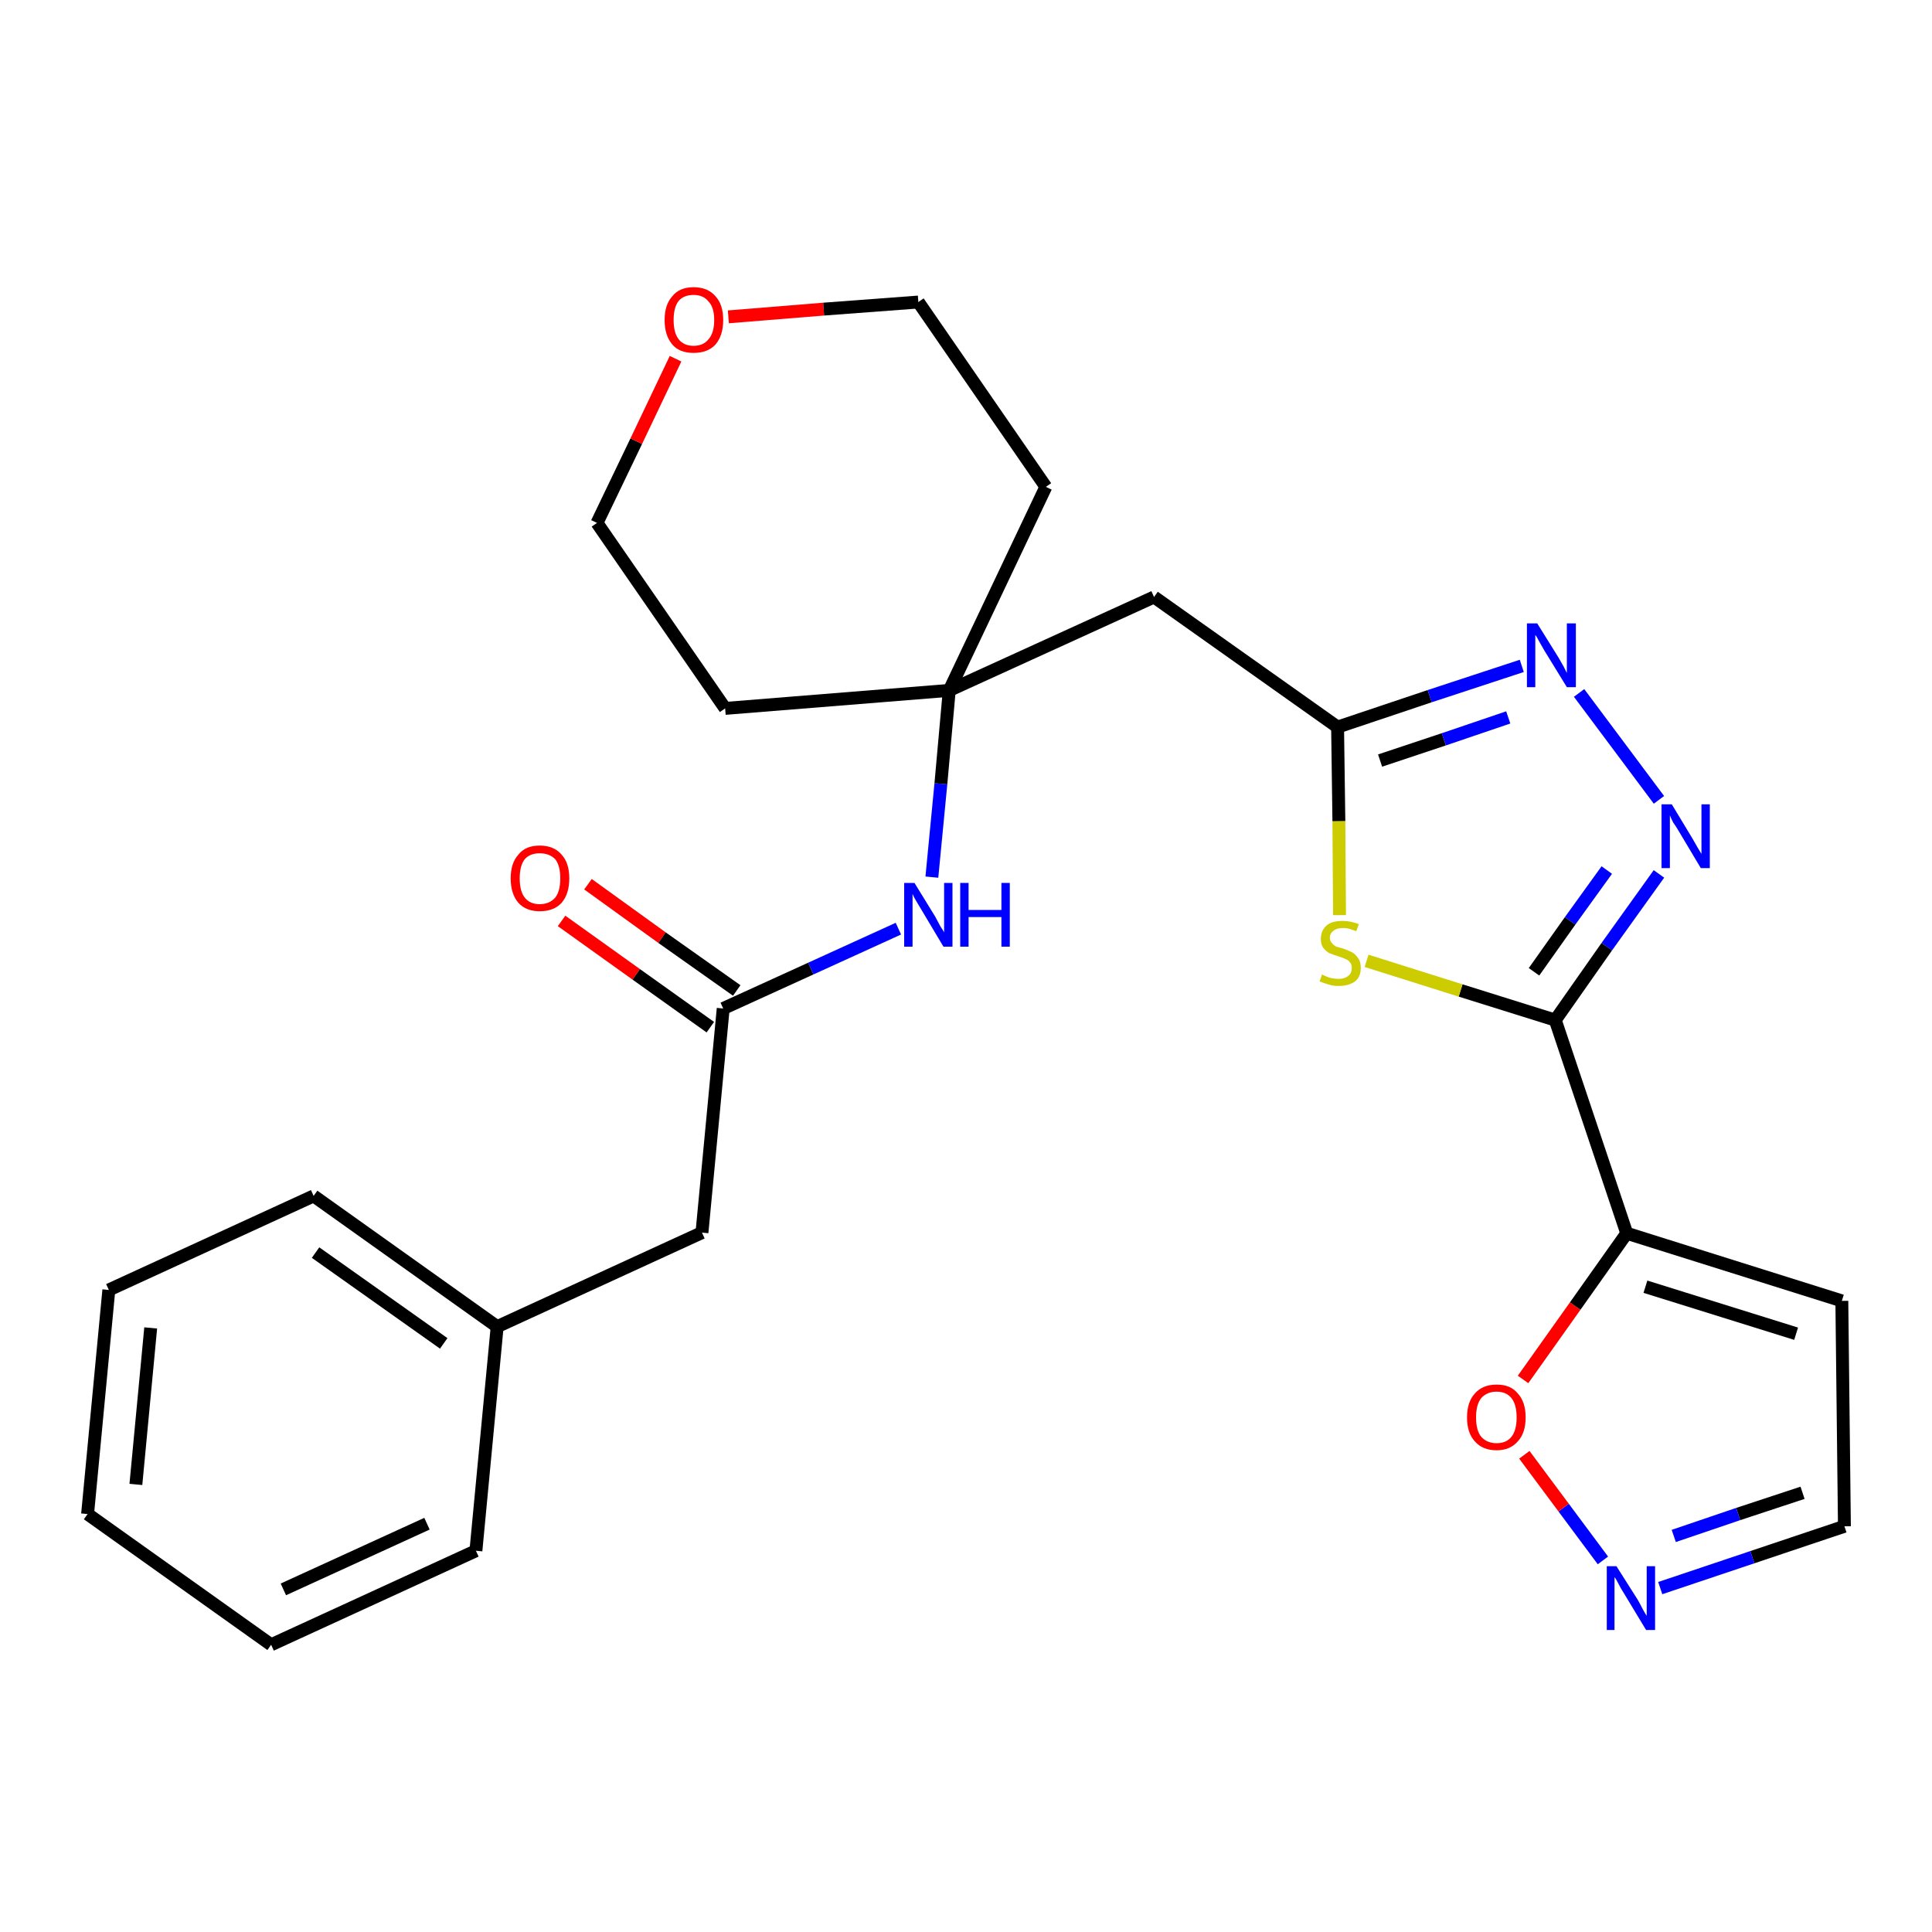 <?xml version='1.0' encoding='iso-8859-1'?>
<svg version='1.1' baseProfile='full'
              xmlns='http://www.w3.org/2000/svg'
                      xmlns:rdkit='http://www.rdkit.org/xml'
                      xmlns:xlink='http://www.w3.org/1999/xlink'
                  xml:space='preserve'
width='300px' height='300px' viewBox='0 0 300 300'>
<!-- END OF HEADER -->
<path class='bond-0 atom-0 atom-1' d='M 87.2,143.0 L 98.8,151.3' style='fill:none;fill-rule:evenodd;stroke:#FF0000;stroke-width:2.0px;stroke-linecap:butt;stroke-linejoin:miter;stroke-opacity:1' />
<path class='bond-0 atom-0 atom-1' d='M 98.8,151.3 L 110.3,159.5' style='fill:none;fill-rule:evenodd;stroke:#000000;stroke-width:2.0px;stroke-linecap:butt;stroke-linejoin:miter;stroke-opacity:1' />
<path class='bond-0 atom-0 atom-1' d='M 91.3,137.3 L 102.8,145.6' style='fill:none;fill-rule:evenodd;stroke:#FF0000;stroke-width:2.0px;stroke-linecap:butt;stroke-linejoin:miter;stroke-opacity:1' />
<path class='bond-0 atom-0 atom-1' d='M 102.8,145.6 L 114.4,153.8' style='fill:none;fill-rule:evenodd;stroke:#000000;stroke-width:2.0px;stroke-linecap:butt;stroke-linejoin:miter;stroke-opacity:1' />
<path class='bond-1 atom-1 atom-2' d='M 112.3,156.6 L 109.0,191.4' style='fill:none;fill-rule:evenodd;stroke:#000000;stroke-width:2.0px;stroke-linecap:butt;stroke-linejoin:miter;stroke-opacity:1' />
<path class='bond-8 atom-1 atom-9' d='M 112.3,156.6 L 125.9,150.4' style='fill:none;fill-rule:evenodd;stroke:#000000;stroke-width:2.0px;stroke-linecap:butt;stroke-linejoin:miter;stroke-opacity:1' />
<path class='bond-8 atom-1 atom-9' d='M 125.9,150.4 L 139.5,144.2' style='fill:none;fill-rule:evenodd;stroke:#0000FF;stroke-width:2.0px;stroke-linecap:butt;stroke-linejoin:miter;stroke-opacity:1' />
<path class='bond-2 atom-2 atom-3' d='M 109.0,191.4 L 77.2,206.0' style='fill:none;fill-rule:evenodd;stroke:#000000;stroke-width:2.0px;stroke-linecap:butt;stroke-linejoin:miter;stroke-opacity:1' />
<path class='bond-3 atom-3 atom-4' d='M 77.2,206.0 L 48.7,185.7' style='fill:none;fill-rule:evenodd;stroke:#000000;stroke-width:2.0px;stroke-linecap:butt;stroke-linejoin:miter;stroke-opacity:1' />
<path class='bond-3 atom-3 atom-4' d='M 68.9,208.6 L 49.0,194.5' style='fill:none;fill-rule:evenodd;stroke:#000000;stroke-width:2.0px;stroke-linecap:butt;stroke-linejoin:miter;stroke-opacity:1' />
<path class='bond-26 atom-8 atom-3' d='M 73.9,240.8 L 77.2,206.0' style='fill:none;fill-rule:evenodd;stroke:#000000;stroke-width:2.0px;stroke-linecap:butt;stroke-linejoin:miter;stroke-opacity:1' />
<path class='bond-4 atom-4 atom-5' d='M 48.7,185.7 L 16.9,200.3' style='fill:none;fill-rule:evenodd;stroke:#000000;stroke-width:2.0px;stroke-linecap:butt;stroke-linejoin:miter;stroke-opacity:1' />
<path class='bond-5 atom-5 atom-6' d='M 16.9,200.3 L 13.6,235.1' style='fill:none;fill-rule:evenodd;stroke:#000000;stroke-width:2.0px;stroke-linecap:butt;stroke-linejoin:miter;stroke-opacity:1' />
<path class='bond-5 atom-5 atom-6' d='M 23.4,206.2 L 21.1,230.5' style='fill:none;fill-rule:evenodd;stroke:#000000;stroke-width:2.0px;stroke-linecap:butt;stroke-linejoin:miter;stroke-opacity:1' />
<path class='bond-6 atom-6 atom-7' d='M 13.6,235.1 L 42.1,255.4' style='fill:none;fill-rule:evenodd;stroke:#000000;stroke-width:2.0px;stroke-linecap:butt;stroke-linejoin:miter;stroke-opacity:1' />
<path class='bond-7 atom-7 atom-8' d='M 42.1,255.4 L 73.9,240.8' style='fill:none;fill-rule:evenodd;stroke:#000000;stroke-width:2.0px;stroke-linecap:butt;stroke-linejoin:miter;stroke-opacity:1' />
<path class='bond-7 atom-7 atom-8' d='M 44.0,246.8 L 66.3,236.6' style='fill:none;fill-rule:evenodd;stroke:#000000;stroke-width:2.0px;stroke-linecap:butt;stroke-linejoin:miter;stroke-opacity:1' />
<path class='bond-9 atom-9 atom-10' d='M 144.7,136.2 L 146.1,121.7' style='fill:none;fill-rule:evenodd;stroke:#0000FF;stroke-width:2.0px;stroke-linecap:butt;stroke-linejoin:miter;stroke-opacity:1' />
<path class='bond-9 atom-9 atom-10' d='M 146.1,121.7 L 147.4,107.2' style='fill:none;fill-rule:evenodd;stroke:#000000;stroke-width:2.0px;stroke-linecap:butt;stroke-linejoin:miter;stroke-opacity:1' />
<path class='bond-10 atom-10 atom-11' d='M 147.4,107.2 L 179.2,92.7' style='fill:none;fill-rule:evenodd;stroke:#000000;stroke-width:2.0px;stroke-linecap:butt;stroke-linejoin:miter;stroke-opacity:1' />
<path class='bond-21 atom-10 atom-22' d='M 147.4,107.2 L 112.6,110.0' style='fill:none;fill-rule:evenodd;stroke:#000000;stroke-width:2.0px;stroke-linecap:butt;stroke-linejoin:miter;stroke-opacity:1' />
<path class='bond-27 atom-26 atom-10' d='M 162.4,75.6 L 147.4,107.2' style='fill:none;fill-rule:evenodd;stroke:#000000;stroke-width:2.0px;stroke-linecap:butt;stroke-linejoin:miter;stroke-opacity:1' />
<path class='bond-11 atom-11 atom-12' d='M 179.2,92.7 L 207.7,112.9' style='fill:none;fill-rule:evenodd;stroke:#000000;stroke-width:2.0px;stroke-linecap:butt;stroke-linejoin:miter;stroke-opacity:1' />
<path class='bond-12 atom-12 atom-13' d='M 207.7,112.9 L 222.0,108.1' style='fill:none;fill-rule:evenodd;stroke:#000000;stroke-width:2.0px;stroke-linecap:butt;stroke-linejoin:miter;stroke-opacity:1' />
<path class='bond-12 atom-12 atom-13' d='M 222.0,108.1 L 236.3,103.4' style='fill:none;fill-rule:evenodd;stroke:#0000FF;stroke-width:2.0px;stroke-linecap:butt;stroke-linejoin:miter;stroke-opacity:1' />
<path class='bond-12 atom-12 atom-13' d='M 214.3,118.1 L 224.2,114.8' style='fill:none;fill-rule:evenodd;stroke:#000000;stroke-width:2.0px;stroke-linecap:butt;stroke-linejoin:miter;stroke-opacity:1' />
<path class='bond-12 atom-12 atom-13' d='M 224.2,114.8 L 234.2,111.4' style='fill:none;fill-rule:evenodd;stroke:#0000FF;stroke-width:2.0px;stroke-linecap:butt;stroke-linejoin:miter;stroke-opacity:1' />
<path class='bond-28 atom-21 atom-12' d='M 208.0,142.1 L 207.9,127.5' style='fill:none;fill-rule:evenodd;stroke:#CCCC00;stroke-width:2.0px;stroke-linecap:butt;stroke-linejoin:miter;stroke-opacity:1' />
<path class='bond-28 atom-21 atom-12' d='M 207.9,127.5 L 207.7,112.9' style='fill:none;fill-rule:evenodd;stroke:#000000;stroke-width:2.0px;stroke-linecap:butt;stroke-linejoin:miter;stroke-opacity:1' />
<path class='bond-13 atom-13 atom-14' d='M 245.2,107.6 L 257.6,124.2' style='fill:none;fill-rule:evenodd;stroke:#0000FF;stroke-width:2.0px;stroke-linecap:butt;stroke-linejoin:miter;stroke-opacity:1' />
<path class='bond-14 atom-14 atom-15' d='M 257.6,135.7 L 249.5,147.0' style='fill:none;fill-rule:evenodd;stroke:#0000FF;stroke-width:2.0px;stroke-linecap:butt;stroke-linejoin:miter;stroke-opacity:1' />
<path class='bond-14 atom-14 atom-15' d='M 249.5,147.0 L 241.5,158.4' style='fill:none;fill-rule:evenodd;stroke:#000000;stroke-width:2.0px;stroke-linecap:butt;stroke-linejoin:miter;stroke-opacity:1' />
<path class='bond-14 atom-14 atom-15' d='M 249.5,135.1 L 243.8,143.0' style='fill:none;fill-rule:evenodd;stroke:#0000FF;stroke-width:2.0px;stroke-linecap:butt;stroke-linejoin:miter;stroke-opacity:1' />
<path class='bond-14 atom-14 atom-15' d='M 243.8,143.0 L 238.2,150.9' style='fill:none;fill-rule:evenodd;stroke:#000000;stroke-width:2.0px;stroke-linecap:butt;stroke-linejoin:miter;stroke-opacity:1' />
<path class='bond-15 atom-15 atom-16' d='M 241.5,158.4 L 252.6,191.5' style='fill:none;fill-rule:evenodd;stroke:#000000;stroke-width:2.0px;stroke-linecap:butt;stroke-linejoin:miter;stroke-opacity:1' />
<path class='bond-20 atom-15 atom-21' d='M 241.5,158.4 L 226.8,153.8' style='fill:none;fill-rule:evenodd;stroke:#000000;stroke-width:2.0px;stroke-linecap:butt;stroke-linejoin:miter;stroke-opacity:1' />
<path class='bond-20 atom-15 atom-21' d='M 226.8,153.8 L 212.2,149.2' style='fill:none;fill-rule:evenodd;stroke:#CCCC00;stroke-width:2.0px;stroke-linecap:butt;stroke-linejoin:miter;stroke-opacity:1' />
<path class='bond-16 atom-16 atom-17' d='M 252.6,191.5 L 286.0,202.0' style='fill:none;fill-rule:evenodd;stroke:#000000;stroke-width:2.0px;stroke-linecap:butt;stroke-linejoin:miter;stroke-opacity:1' />
<path class='bond-16 atom-16 atom-17' d='M 255.5,199.8 L 278.9,207.1' style='fill:none;fill-rule:evenodd;stroke:#000000;stroke-width:2.0px;stroke-linecap:butt;stroke-linejoin:miter;stroke-opacity:1' />
<path class='bond-29 atom-20 atom-16' d='M 236.5,214.2 L 244.6,202.8' style='fill:none;fill-rule:evenodd;stroke:#FF0000;stroke-width:2.0px;stroke-linecap:butt;stroke-linejoin:miter;stroke-opacity:1' />
<path class='bond-29 atom-20 atom-16' d='M 244.6,202.8 L 252.6,191.5' style='fill:none;fill-rule:evenodd;stroke:#000000;stroke-width:2.0px;stroke-linecap:butt;stroke-linejoin:miter;stroke-opacity:1' />
<path class='bond-17 atom-17 atom-18' d='M 286.0,202.0 L 286.4,237.0' style='fill:none;fill-rule:evenodd;stroke:#000000;stroke-width:2.0px;stroke-linecap:butt;stroke-linejoin:miter;stroke-opacity:1' />
<path class='bond-18 atom-18 atom-19' d='M 286.4,237.0 L 272.1,241.8' style='fill:none;fill-rule:evenodd;stroke:#000000;stroke-width:2.0px;stroke-linecap:butt;stroke-linejoin:miter;stroke-opacity:1' />
<path class='bond-18 atom-18 atom-19' d='M 272.1,241.8 L 257.8,246.6' style='fill:none;fill-rule:evenodd;stroke:#0000FF;stroke-width:2.0px;stroke-linecap:butt;stroke-linejoin:miter;stroke-opacity:1' />
<path class='bond-18 atom-18 atom-19' d='M 279.9,231.8 L 269.9,235.1' style='fill:none;fill-rule:evenodd;stroke:#000000;stroke-width:2.0px;stroke-linecap:butt;stroke-linejoin:miter;stroke-opacity:1' />
<path class='bond-18 atom-18 atom-19' d='M 269.9,235.1 L 259.9,238.5' style='fill:none;fill-rule:evenodd;stroke:#0000FF;stroke-width:2.0px;stroke-linecap:butt;stroke-linejoin:miter;stroke-opacity:1' />
<path class='bond-19 atom-19 atom-20' d='M 248.9,242.3 L 242.8,234.1' style='fill:none;fill-rule:evenodd;stroke:#0000FF;stroke-width:2.0px;stroke-linecap:butt;stroke-linejoin:miter;stroke-opacity:1' />
<path class='bond-19 atom-19 atom-20' d='M 242.8,234.1 L 236.7,225.9' style='fill:none;fill-rule:evenodd;stroke:#FF0000;stroke-width:2.0px;stroke-linecap:butt;stroke-linejoin:miter;stroke-opacity:1' />
<path class='bond-22 atom-22 atom-23' d='M 112.6,110.0 L 92.7,81.2' style='fill:none;fill-rule:evenodd;stroke:#000000;stroke-width:2.0px;stroke-linecap:butt;stroke-linejoin:miter;stroke-opacity:1' />
<path class='bond-23 atom-23 atom-24' d='M 92.7,81.2 L 98.8,68.5' style='fill:none;fill-rule:evenodd;stroke:#000000;stroke-width:2.0px;stroke-linecap:butt;stroke-linejoin:miter;stroke-opacity:1' />
<path class='bond-23 atom-23 atom-24' d='M 98.8,68.5 L 104.9,55.7' style='fill:none;fill-rule:evenodd;stroke:#FF0000;stroke-width:2.0px;stroke-linecap:butt;stroke-linejoin:miter;stroke-opacity:1' />
<path class='bond-24 atom-24 atom-25' d='M 113.1,49.2 L 127.9,48.0' style='fill:none;fill-rule:evenodd;stroke:#FF0000;stroke-width:2.0px;stroke-linecap:butt;stroke-linejoin:miter;stroke-opacity:1' />
<path class='bond-24 atom-24 atom-25' d='M 127.9,48.0 L 142.6,46.9' style='fill:none;fill-rule:evenodd;stroke:#000000;stroke-width:2.0px;stroke-linecap:butt;stroke-linejoin:miter;stroke-opacity:1' />
<path class='bond-25 atom-25 atom-26' d='M 142.6,46.9 L 162.4,75.6' style='fill:none;fill-rule:evenodd;stroke:#000000;stroke-width:2.0px;stroke-linecap:butt;stroke-linejoin:miter;stroke-opacity:1' />
<path  class='atom-0' d='M 79.3 136.4
Q 79.3 134.0, 80.5 132.7
Q 81.6 131.3, 83.8 131.3
Q 86.0 131.3, 87.2 132.7
Q 88.4 134.0, 88.4 136.4
Q 88.4 138.8, 87.2 140.2
Q 86.0 141.5, 83.8 141.5
Q 81.7 141.5, 80.5 140.2
Q 79.3 138.8, 79.3 136.4
M 83.8 140.4
Q 85.3 140.4, 86.2 139.4
Q 87.0 138.4, 87.0 136.4
Q 87.0 134.4, 86.2 133.4
Q 85.3 132.5, 83.8 132.5
Q 82.3 132.5, 81.5 133.4
Q 80.7 134.4, 80.7 136.4
Q 80.7 138.4, 81.5 139.4
Q 82.3 140.4, 83.8 140.4
' fill='#FF0000'/>
<path  class='atom-9' d='M 142.0 137.1
L 145.2 142.3
Q 145.5 142.9, 146.0 143.8
Q 146.6 144.7, 146.6 144.8
L 146.6 137.1
L 147.9 137.1
L 147.9 147.0
L 146.5 147.0
L 143.1 141.3
Q 142.7 140.6, 142.2 139.8
Q 141.8 139.1, 141.7 138.8
L 141.7 147.0
L 140.4 147.0
L 140.4 137.1
L 142.0 137.1
' fill='#0000FF'/>
<path  class='atom-9' d='M 149.1 137.1
L 150.4 137.1
L 150.4 141.3
L 155.5 141.3
L 155.5 137.1
L 156.8 137.1
L 156.8 147.0
L 155.5 147.0
L 155.5 142.4
L 150.4 142.4
L 150.4 147.0
L 149.1 147.0
L 149.1 137.1
' fill='#0000FF'/>
<path  class='atom-13' d='M 238.7 96.8
L 242.0 102.1
Q 242.3 102.6, 242.8 103.5
Q 243.3 104.5, 243.3 104.5
L 243.3 96.8
L 244.7 96.8
L 244.7 106.7
L 243.3 106.7
L 239.8 101.0
Q 239.4 100.3, 239.0 99.6
Q 238.6 98.8, 238.4 98.6
L 238.4 106.7
L 237.1 106.7
L 237.1 96.8
L 238.7 96.8
' fill='#0000FF'/>
<path  class='atom-14' d='M 259.6 124.9
L 262.8 130.2
Q 263.1 130.7, 263.6 131.6
Q 264.2 132.6, 264.2 132.6
L 264.2 124.9
L 265.5 124.9
L 265.5 134.8
L 264.1 134.8
L 260.7 129.1
Q 260.3 128.4, 259.8 127.7
Q 259.4 126.9, 259.3 126.6
L 259.3 134.8
L 258.0 134.8
L 258.0 124.9
L 259.6 124.9
' fill='#0000FF'/>
<path  class='atom-19' d='M 251.0 243.2
L 254.3 248.4
Q 254.6 248.9, 255.1 249.9
Q 255.6 250.8, 255.7 250.9
L 255.7 243.2
L 257.0 243.2
L 257.0 253.1
L 255.6 253.1
L 252.1 247.3
Q 251.7 246.7, 251.3 245.9
Q 250.9 245.1, 250.7 244.9
L 250.7 253.1
L 249.5 253.1
L 249.5 243.2
L 251.0 243.2
' fill='#0000FF'/>
<path  class='atom-20' d='M 227.8 220.1
Q 227.8 217.7, 229.0 216.4
Q 230.2 215.0, 232.4 215.0
Q 234.6 215.0, 235.7 216.4
Q 236.9 217.7, 236.9 220.1
Q 236.9 222.5, 235.7 223.8
Q 234.5 225.2, 232.4 225.2
Q 230.2 225.2, 229.0 223.8
Q 227.8 222.5, 227.8 220.1
M 232.4 224.1
Q 233.9 224.1, 234.7 223.1
Q 235.5 222.1, 235.5 220.1
Q 235.5 218.1, 234.7 217.1
Q 233.9 216.1, 232.4 216.1
Q 230.9 216.1, 230.0 217.1
Q 229.2 218.1, 229.2 220.1
Q 229.2 222.1, 230.0 223.1
Q 230.9 224.1, 232.4 224.1
' fill='#FF0000'/>
<path  class='atom-21' d='M 205.3 151.3
Q 205.4 151.4, 205.9 151.6
Q 206.3 151.8, 206.8 151.9
Q 207.4 152.0, 207.9 152.0
Q 208.8 152.0, 209.4 151.5
Q 209.9 151.1, 209.9 150.3
Q 209.9 149.7, 209.6 149.4
Q 209.4 149.1, 208.9 148.9
Q 208.5 148.7, 207.8 148.5
Q 206.9 148.2, 206.4 148.0
Q 205.9 147.7, 205.5 147.2
Q 205.1 146.7, 205.1 145.8
Q 205.1 144.5, 206.0 143.7
Q 206.8 143.0, 208.5 143.0
Q 209.7 143.0, 211.0 143.5
L 210.6 144.6
Q 209.4 144.1, 208.6 144.1
Q 207.6 144.1, 207.1 144.5
Q 206.5 144.9, 206.5 145.6
Q 206.5 146.1, 206.8 146.4
Q 207.1 146.8, 207.5 147.0
Q 207.9 147.1, 208.6 147.3
Q 209.4 147.6, 210.0 147.9
Q 210.5 148.2, 210.9 148.8
Q 211.3 149.3, 211.3 150.3
Q 211.3 151.7, 210.4 152.4
Q 209.4 153.1, 207.9 153.1
Q 207.0 153.1, 206.4 152.9
Q 205.7 152.7, 204.9 152.4
L 205.3 151.3
' fill='#CCCC00'/>
<path  class='atom-24' d='M 103.2 49.7
Q 103.2 47.3, 104.4 46.0
Q 105.5 44.6, 107.7 44.6
Q 109.9 44.6, 111.1 46.0
Q 112.3 47.3, 112.3 49.7
Q 112.3 52.1, 111.1 53.5
Q 109.9 54.8, 107.7 54.8
Q 105.5 54.8, 104.4 53.5
Q 103.2 52.1, 103.2 49.7
M 107.7 53.7
Q 109.2 53.7, 110.0 52.7
Q 110.9 51.7, 110.9 49.7
Q 110.9 47.7, 110.0 46.8
Q 109.2 45.8, 107.7 45.8
Q 106.2 45.8, 105.4 46.7
Q 104.6 47.7, 104.6 49.7
Q 104.6 51.7, 105.4 52.7
Q 106.2 53.7, 107.7 53.7
' fill='#FF0000'/>
</svg>
